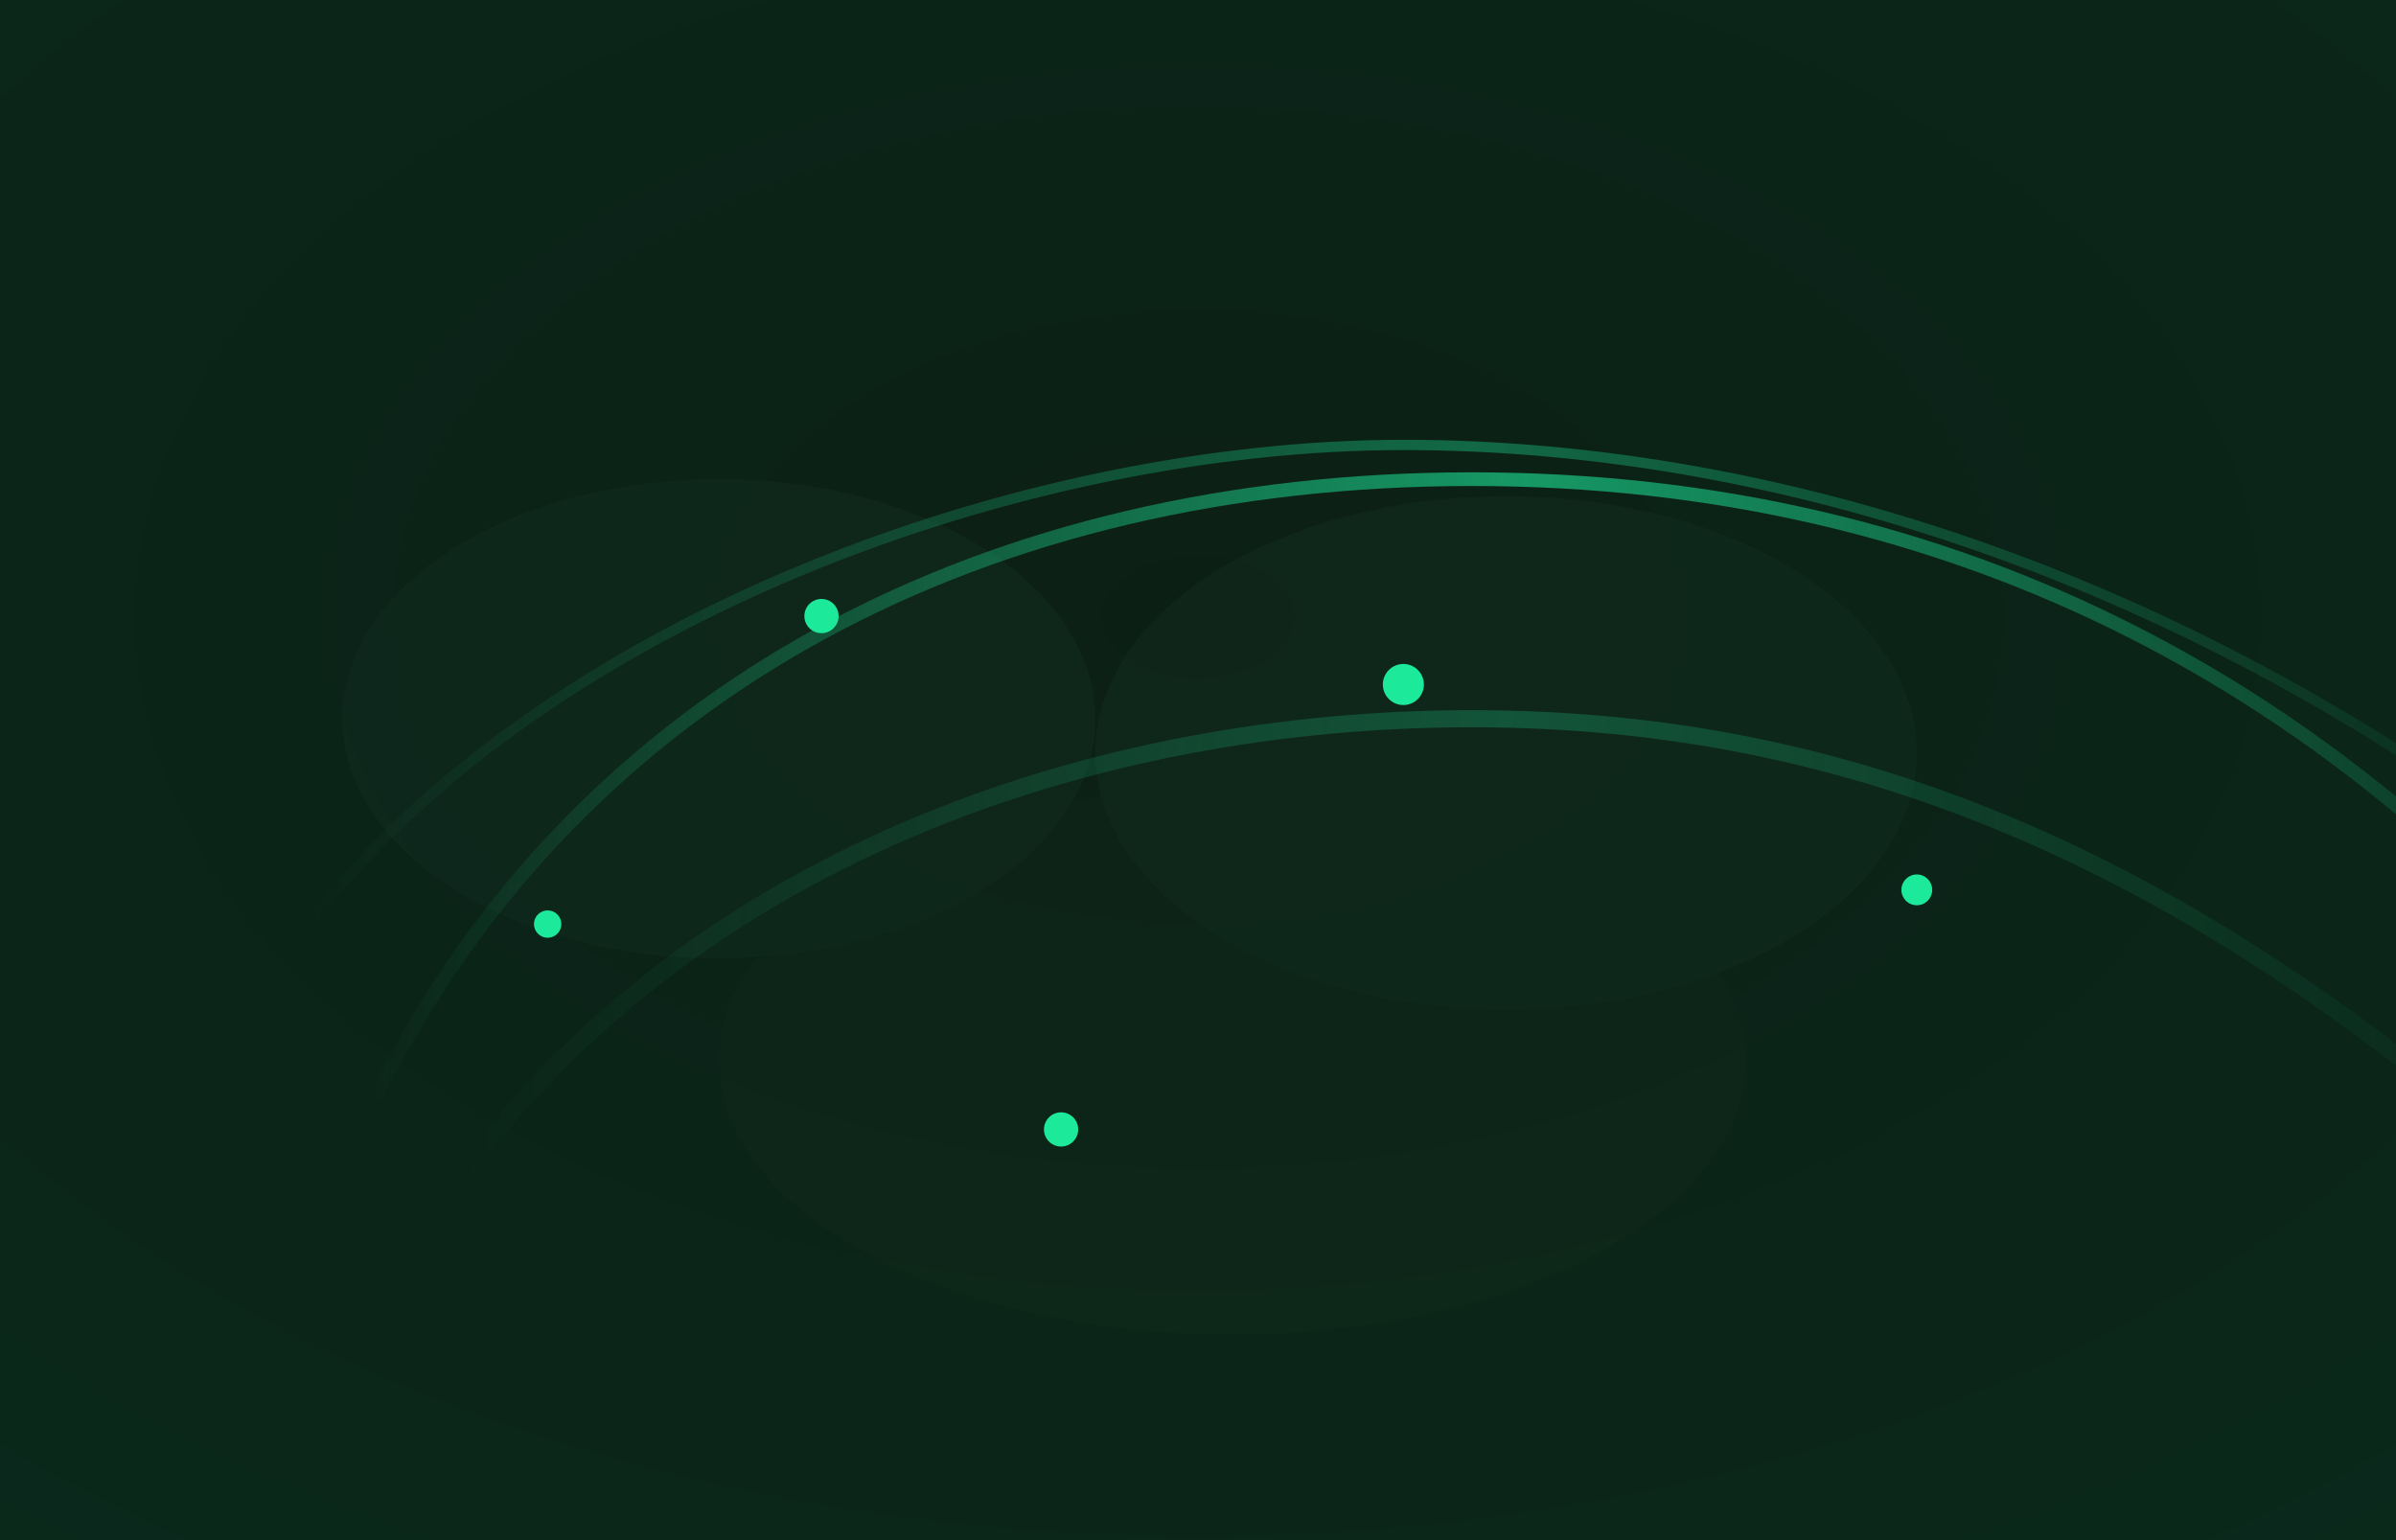 <svg xmlns="http://www.w3.org/2000/svg" viewBox="0 0 1400 900" role="img" aria-labelledby="title desc">
  <title id="title">Global network illustration</title>
  <desc id="desc">Stylised world map arcs highlighting Cana Impex logistics network.</desc>
  <defs>
    <radialGradient id="bg" cx="50%" cy="40%" r="80%">
      <stop offset="0%" stop-color="#0c1f15"/>
      <stop offset="100%" stop-color="#0a291b"/>
    </radialGradient>
    <linearGradient id="arc" x1="0" x2="1" y1="0" y2="0">
      <stop offset="0%" stop-color="#1de99a" stop-opacity="0"/>
      <stop offset="50%" stop-color="#1de99a" stop-opacity="0.6"/>
      <stop offset="100%" stop-color="#1de99a" stop-opacity="0"/>
    </linearGradient>
  </defs>
  <rect width="1400" height="900" fill="url(#bg)"/>
  <g fill="#122c20" opacity="0.5">
    <ellipse cx="420" cy="420" rx="220" ry="140"/>
    <ellipse cx="880" cy="440" rx="240" ry="150"/>
    <ellipse cx="720" cy="620" rx="300" ry="160" opacity="0.4"/>
  </g>
  <g stroke="url(#arc)" stroke-width="8" fill="none" stroke-linecap="round">
    <path d="M220 640c120-240 360-360 640-360s520 120 700 360"/>
    <path d="M180 540c140-180 420-280 640-280s480 80 720 280" stroke-width="6" opacity="0.6"/>
    <path d="M260 700c140-200 380-280 600-280s420 80 640 280" stroke-width="10" opacity="0.4"/>
  </g>
  <g fill="#1de99a">
    <circle cx="480" cy="360" r="10"/>
    <circle cx="820" cy="400" r="12"/>
    <circle cx="1120" cy="520" r="9"/>
    <circle cx="320" cy="540" r="8"/>
    <circle cx="620" cy="660" r="10"/>
  </g>
</svg>

